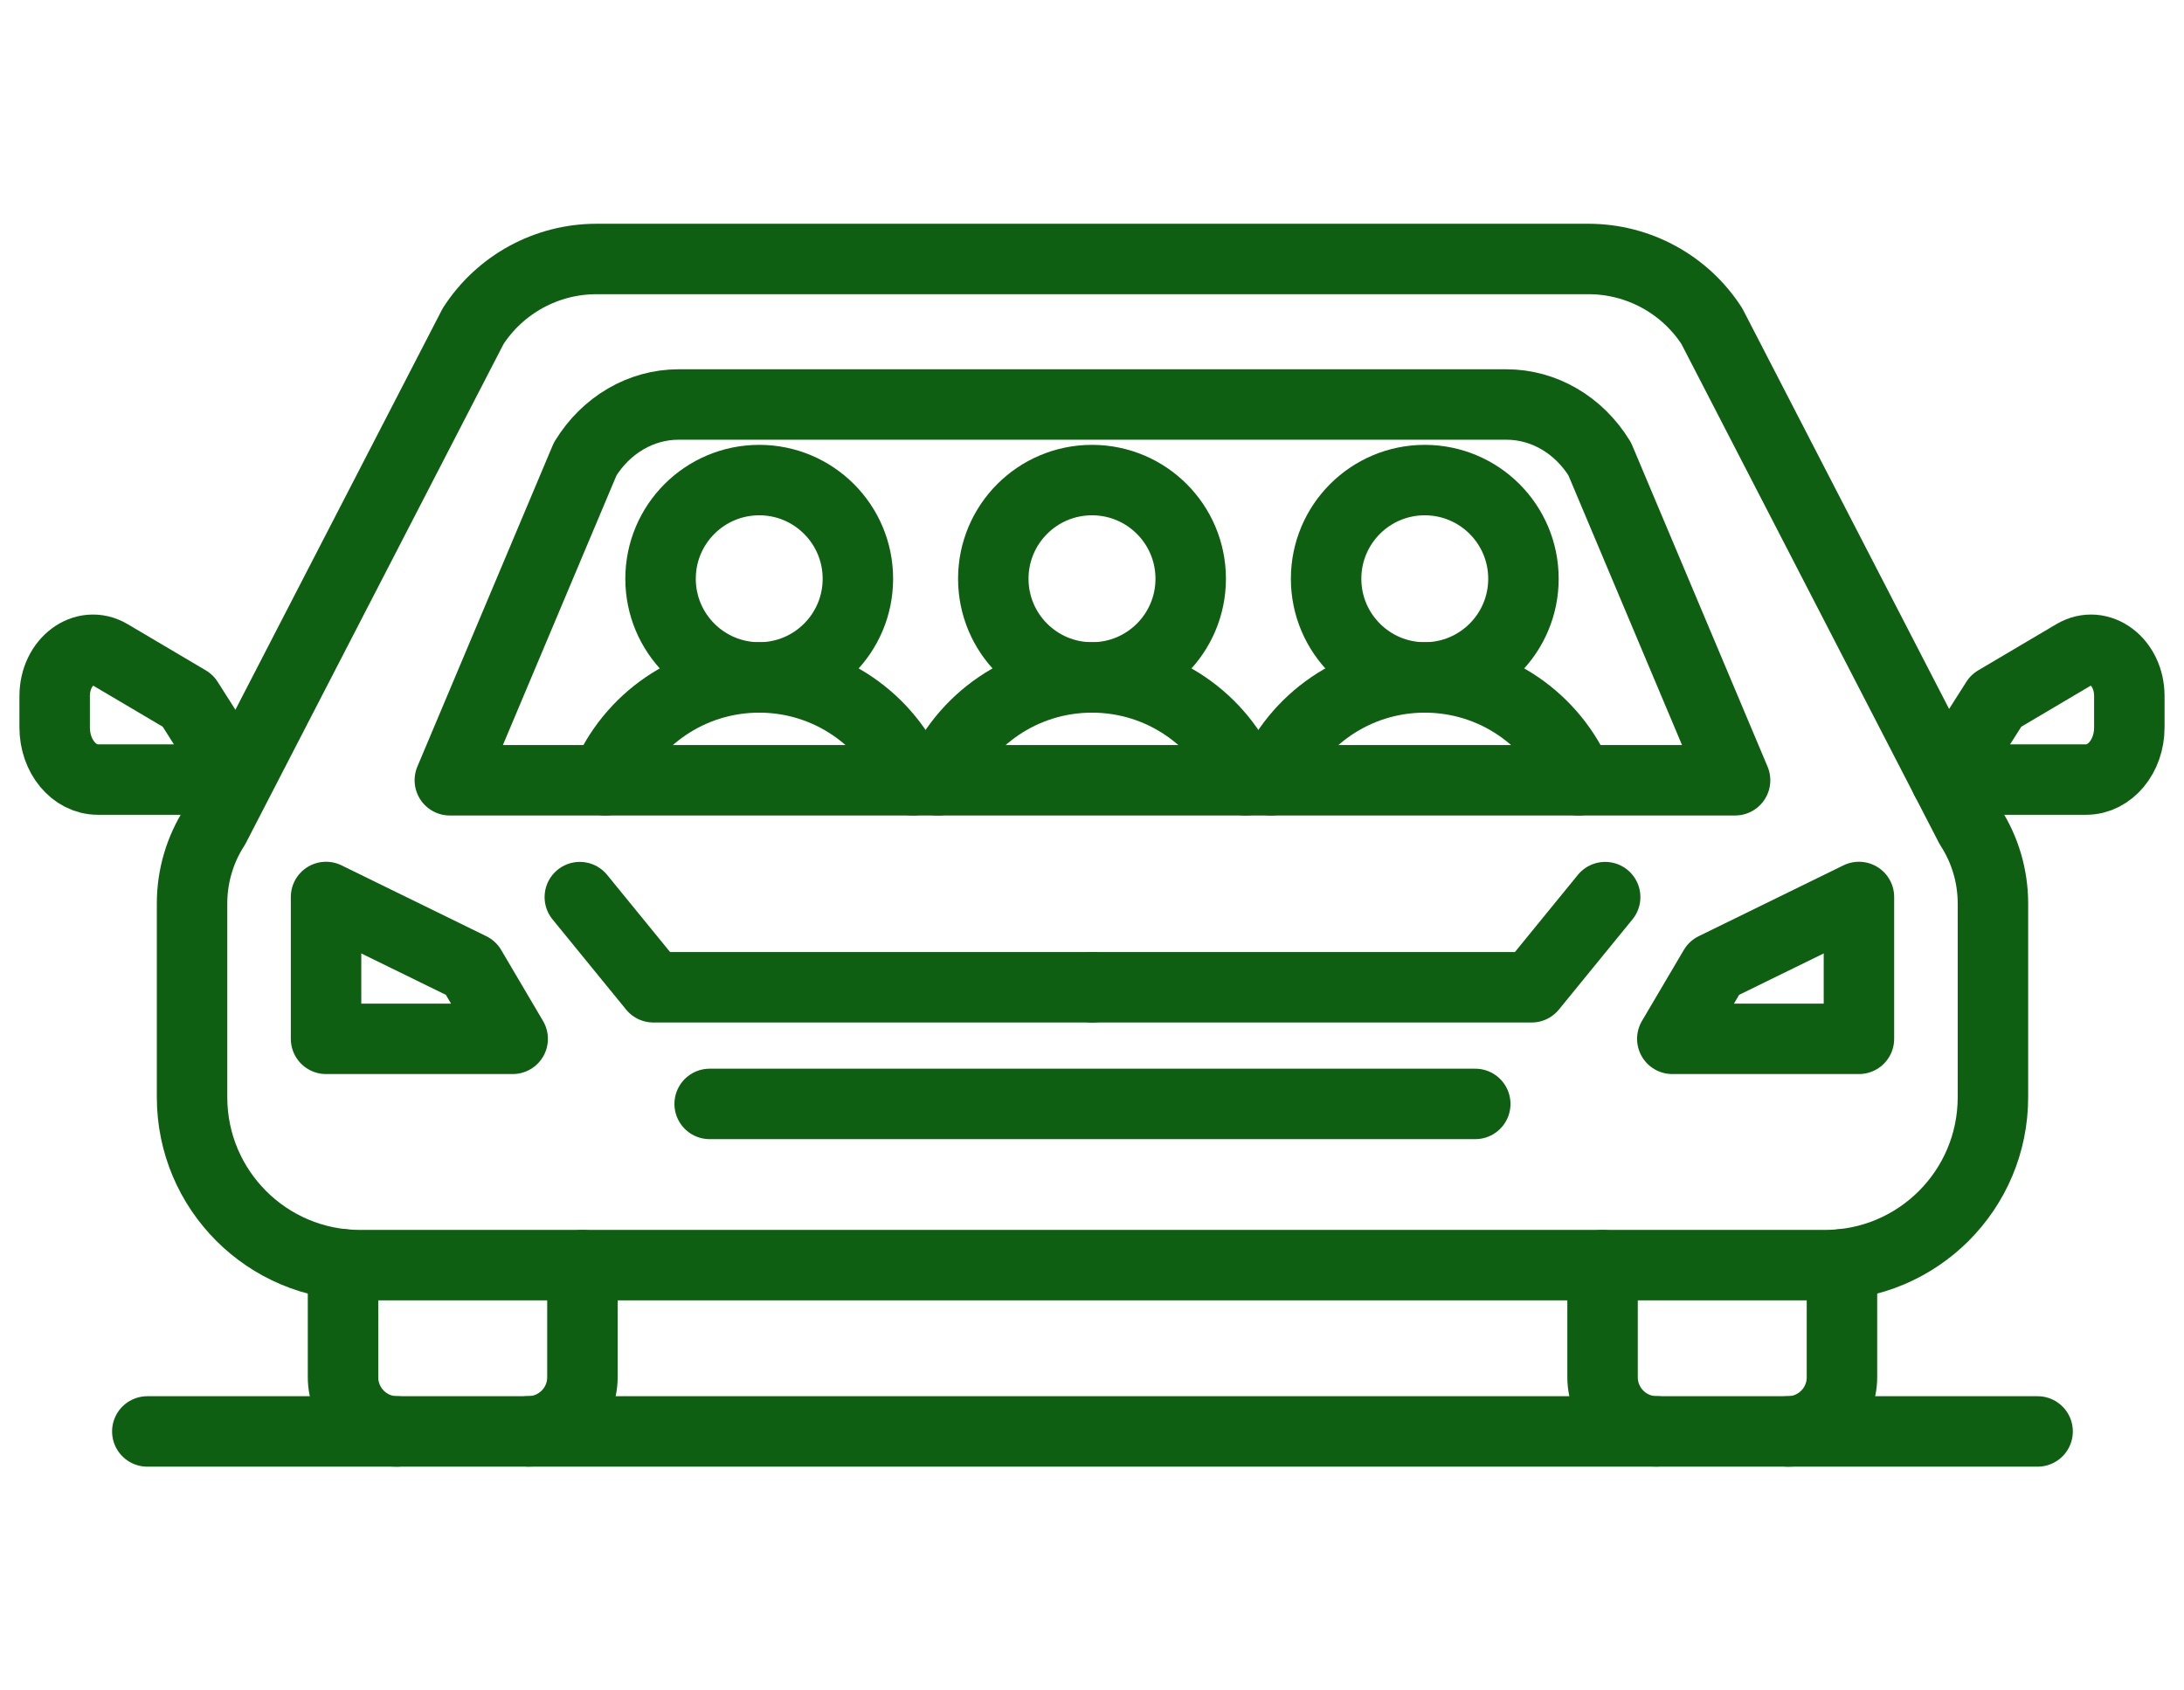 <svg width="31" height="24" viewBox="0 0 31 24" fill="none" xmlns="http://www.w3.org/2000/svg">
<path d="M28.288 12.827V15.578C28.288 16.895 27.221 17.962 25.904 17.962H5.109C3.793 17.962 2.726 16.895 2.726 15.578V12.827C2.726 12.441 2.837 12.063 3.046 11.739L6.716 4.63C7.1 4.036 7.759 3.677 8.466 3.677H22.547C23.255 3.677 23.914 4.036 24.298 4.63L27.967 11.739C28.177 12.063 28.288 12.441 28.288 12.827L28.288 12.827Z" stroke="#0E5F12" stroke-linecap="round" stroke-linejoin="round"/>
<path d="M24.628 11.078H6.385L8.306 6.517C8.603 6.033 9.099 5.743 9.631 5.743H21.383C21.914 5.743 22.411 6.033 22.707 6.517L24.628 11.078H24.628Z" stroke="#0E5F12" stroke-linecap="round" stroke-linejoin="round"/>
<path d="M8.23 12.737L9.274 14.017H15.507" stroke="#0E5F12" stroke-linecap="round" stroke-linejoin="round"/>
<path d="M22.784 12.737L21.74 14.017H15.507" stroke="#0E5F12" stroke-linecap="round" stroke-linejoin="round"/>
<path d="M10.073 15.673H20.94" stroke="#0E5F12" stroke-linecap="round" stroke-linejoin="round"/>
<path d="M26.386 12.735V14.749H23.737L24.331 13.741L26.386 12.735Z" stroke="#0E5F12" stroke-linecap="round" stroke-linejoin="round"/>
<path d="M4.628 12.735V14.749H7.277L6.683 13.741L4.628 12.735Z" stroke="#0E5F12" stroke-linecap="round" stroke-linejoin="round"/>
<path d="M30.224 9.882V10.329C30.224 10.737 29.95 11.068 29.611 11.068H27.621L28.333 9.948L29.441 9.293C29.802 9.079 30.224 9.397 30.224 9.882Z" stroke="#0E5F12" stroke-linecap="round" stroke-linejoin="round"/>
<path d="M0.776 9.882V10.329C0.776 10.737 1.05 11.068 1.389 11.068H3.379L2.667 9.948L1.559 9.293C1.198 9.079 0.776 9.397 0.776 9.882Z" stroke="#0E5F12" stroke-linecap="round" stroke-linejoin="round"/>
<path d="M23.515 20.322C23.09 20.322 22.747 19.978 22.747 19.554V17.962" stroke="#0E5F12" stroke-linecap="round" stroke-linejoin="round"/>
<path d="M26.145 17.951V19.554C26.145 19.979 25.801 20.323 25.377 20.323" stroke="#0E5F12" stroke-linecap="round" stroke-linejoin="round"/>
<path d="M5.637 20.323C5.213 20.323 4.869 19.979 4.869 19.554V17.951" stroke="#0E5F12" stroke-linecap="round" stroke-linejoin="round"/>
<path d="M8.267 17.962V19.554C8.267 19.978 7.923 20.322 7.499 20.322" stroke="#0E5F12" stroke-linecap="round" stroke-linejoin="round"/>
<path d="M8.593 11.078C8.947 10.221 9.791 9.618 10.777 9.618C11.761 9.618 12.605 10.222 12.96 11.078" stroke="#0E5F12" stroke-linecap="round" stroke-linejoin="round"/>
<path d="M10.777 9.618C11.55 9.618 12.177 8.991 12.177 8.217C12.177 7.443 11.55 6.816 10.777 6.816C10.003 6.816 9.376 7.443 9.376 8.217C9.376 8.991 10.003 9.618 10.777 9.618Z" stroke="#0E5F12" stroke-linecap="round" stroke-linejoin="round"/>
<path d="M13.316 11.078C13.671 10.221 14.515 9.618 15.5 9.618C16.485 9.618 17.329 10.221 17.683 11.078" stroke="#0E5F12" stroke-linecap="round" stroke-linejoin="round"/>
<path d="M15.5 9.618C16.274 9.618 16.901 8.991 16.901 8.217C16.901 7.443 16.274 6.816 15.5 6.816C14.726 6.816 14.099 7.443 14.099 8.217C14.099 8.991 14.726 9.618 15.5 9.618Z" stroke="#0E5F12" stroke-linecap="round" stroke-linejoin="round"/>
<path d="M18.04 11.078C18.394 10.221 19.238 9.618 20.223 9.618C21.208 9.618 22.052 10.221 22.407 11.078" stroke="#0E5F12" stroke-linecap="round" stroke-linejoin="round"/>
<path d="M20.223 9.618C20.997 9.618 21.624 8.991 21.624 8.217C21.624 7.443 20.997 6.816 20.223 6.816C19.45 6.816 18.823 7.443 18.823 8.217C18.823 8.991 19.45 9.618 20.223 9.618Z" stroke="#0E5F12" stroke-linecap="round" stroke-linejoin="round"/>
<path d="M28.922 20.323H2.091" stroke="#0E5F12" stroke-linecap="round" stroke-linejoin="round"/>
</svg>
